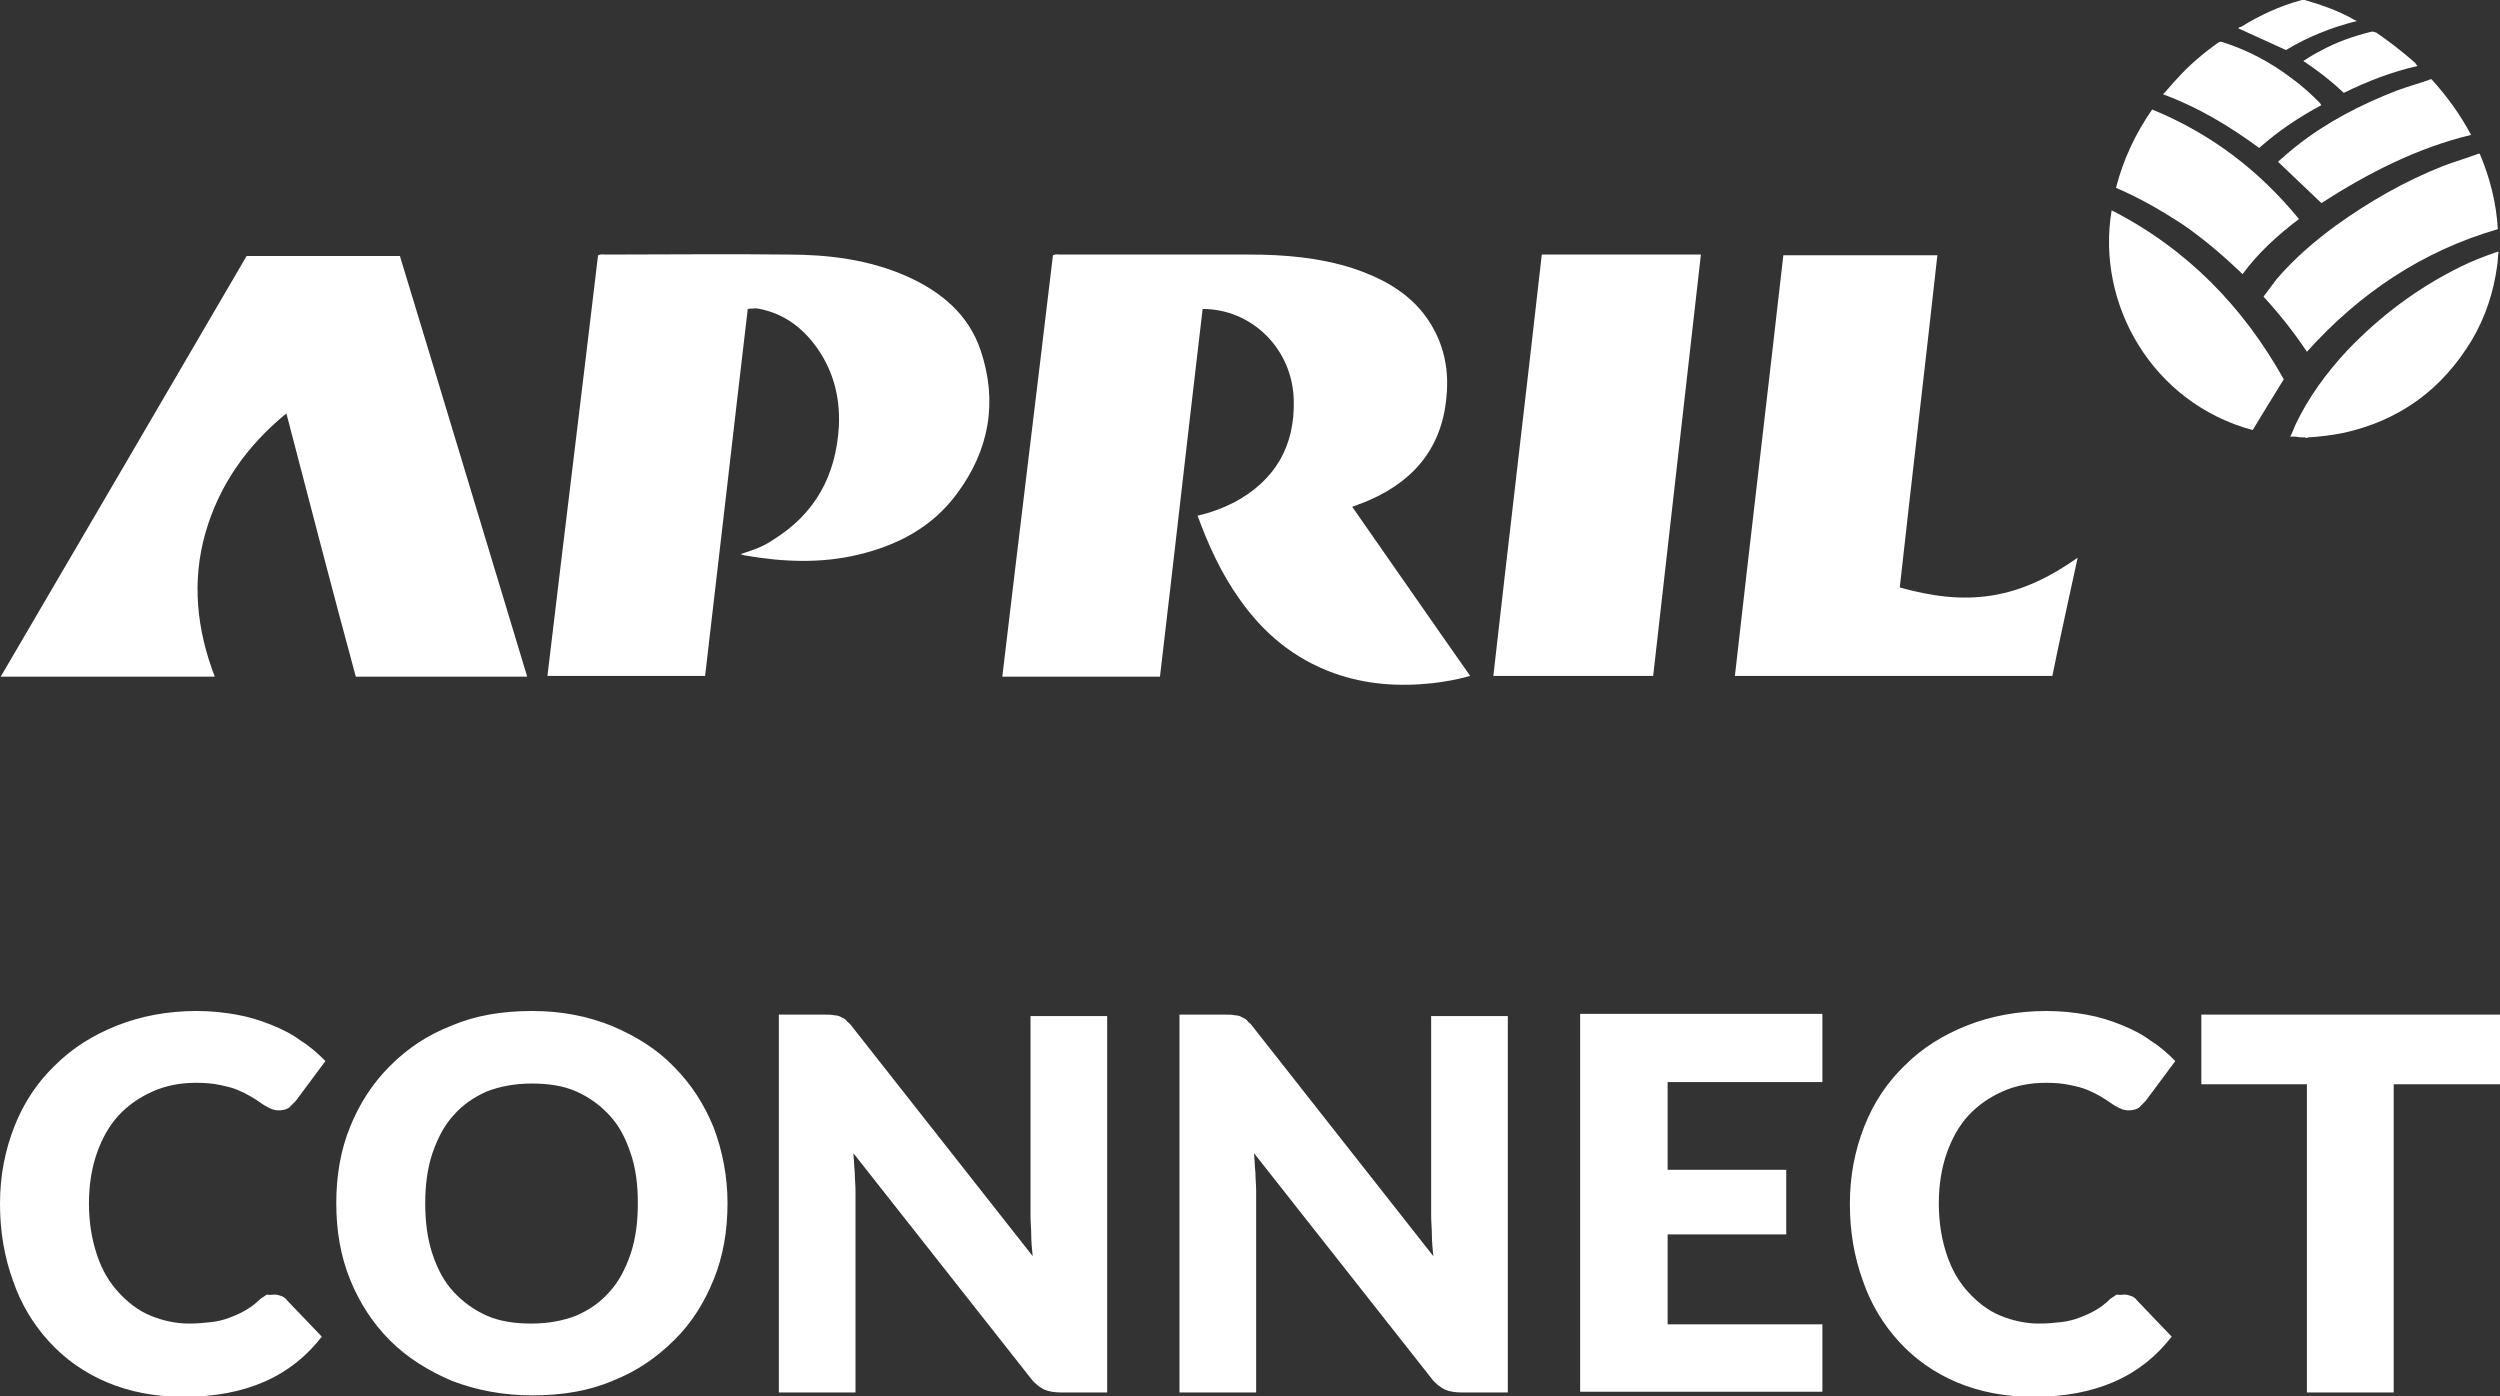 <svg width="154" height="86" viewBox="0 0 154 86" fill="none" xmlns="http://www.w3.org/2000/svg">
<rect x="0" y="0" width="154" height="86" fill="#333333" stroke="none"/>
<g clip-path="url(#clip0)">
<path d="M141.75 26.939C141.616 26.939 141.482 26.895 141.304 26.895C141.259 26.895 141.17 26.895 141.081 26.895C141.215 26.627 141.304 26.403 141.393 26.18C142.195 24.482 143.309 22.963 144.601 21.578C146.605 19.479 148.922 17.736 151.55 16.441C152.263 16.083 152.975 15.815 153.733 15.547C153.777 15.547 153.822 15.502 153.911 15.502C153.866 15.815 153.866 16.128 153.822 16.396C153.599 18.004 153.109 19.523 152.263 20.953C150.436 23.991 147.808 25.912 144.333 26.671C143.665 26.805 142.952 26.895 142.24 26.939C142.195 26.939 142.15 26.939 142.106 26.984C142.017 26.939 141.883 26.939 141.75 26.939Z" fill="white"/>
<path d="M130.078 12.956C134.711 15.324 138.186 18.898 140.68 23.365C140.012 24.437 139.389 25.465 138.765 26.492C132.617 24.839 129.098 18.764 130.078 12.956Z" fill="white"/>
<path d="M142.106 21.668C141.304 20.461 140.413 19.344 139.433 18.272C139.7 17.915 139.968 17.557 140.235 17.2C141.304 15.949 142.551 14.877 143.888 13.894C145.937 12.42 148.12 11.169 150.481 10.231C151.194 9.963 151.951 9.739 152.664 9.471C152.664 9.471 152.708 9.471 152.753 9.471C153.376 10.945 153.777 12.509 153.866 14.117C149.234 15.458 145.358 18.049 142.106 21.668Z" fill="white"/>
<path d="M130.345 11.571C130.791 9.829 131.548 8.22 132.573 6.746C136.181 8.22 139.166 10.499 141.616 13.492C140.324 14.475 139.121 15.547 138.141 16.887C136.983 15.77 135.78 14.743 134.488 13.849C133.196 13.001 131.815 12.196 130.345 11.571Z" fill="white"/>
<path d="M149.768 4.87C150.748 5.942 151.55 7.059 152.218 8.31C148.877 9.114 145.848 10.677 142.997 12.509C142.106 11.66 141.215 10.811 140.324 9.963C140.68 9.65 141.081 9.292 141.482 8.98C143.353 7.505 145.447 6.433 147.63 5.584C148.342 5.316 149.055 5.138 149.768 4.87Z" fill="white"/>
<path d="M139.166 9.114C137.339 7.773 135.424 6.612 133.241 5.808C133.553 5.495 133.82 5.138 134.087 4.87C134.845 4.021 135.691 3.306 136.627 2.636C136.716 2.591 136.805 2.546 136.894 2.591C138.453 3.083 139.879 3.842 141.17 4.825C141.794 5.272 142.373 5.808 142.908 6.344C142.952 6.389 142.952 6.433 142.997 6.478C141.66 7.193 140.369 8.042 139.166 9.114Z" fill="white"/>
<path d="M148.922 4.065C147.318 4.423 145.848 5.004 144.378 5.718C143.62 5.004 142.819 4.378 141.883 3.753C142.239 3.529 142.596 3.306 142.952 3.127C143.932 2.591 144.957 2.234 146.026 1.966C146.16 1.921 146.249 1.966 146.382 2.01C147.229 2.591 148.031 3.217 148.788 3.887C148.832 3.976 148.877 4.021 148.922 4.065Z" fill="white"/>
<path d="M145.18 1.296C143.576 1.698 142.15 2.278 140.814 3.083C139.834 2.636 138.854 2.189 137.874 1.742C137.918 1.698 137.963 1.653 138.052 1.653C139.21 0.938 140.458 0.357 141.794 -4.17624e-05C141.838 -4.17624e-05 141.928 -0.045 141.972 -4.17624e-05C143.041 0.313 144.066 0.67 145.001 1.206C145.046 1.251 145.135 1.251 145.18 1.296Z" fill="white"/>
<path d="M64.861 15.726C65.039 15.636 65.173 15.681 65.306 15.681C69.182 15.681 73.057 15.681 76.933 15.681C79.116 15.681 81.254 15.86 83.348 16.53C84.952 17.066 86.422 17.826 87.535 19.121C88.827 20.685 89.317 22.516 89.094 24.527C88.783 27.788 86.867 29.843 83.882 31.005C83.704 31.049 83.571 31.139 83.392 31.183C83.392 31.183 83.348 31.183 83.303 31.228C85.709 34.668 88.114 38.153 90.564 41.637C89.763 41.861 89.005 41.995 88.248 42.084C86.154 42.308 84.15 42.174 82.145 41.459C79.695 40.565 77.824 39.002 76.354 36.902C75.24 35.338 74.438 33.596 73.77 31.764C74.572 31.585 75.285 31.317 75.998 30.96C78.537 29.62 79.784 27.475 79.695 24.616C79.606 21.489 77.111 19.032 74.082 19.032C73.191 26.582 72.345 34.132 71.454 41.682C68.202 41.682 64.994 41.682 61.742 41.682C62.767 33.015 63.836 24.348 64.861 15.726Z" fill="white"/>
<path d="M17.641 25.465C15.191 27.475 13.498 29.888 12.651 32.836C11.805 35.83 12.117 38.778 13.23 41.682C8.82 41.682 4.455 41.682 0.044 41.682C5.123 33.015 10.157 24.393 15.191 15.77C18.309 15.77 21.472 15.77 24.634 15.77C27.263 24.393 29.847 33.015 32.475 41.682C28.956 41.682 25.436 41.682 21.917 41.682C20.447 36.276 19.066 30.915 17.641 25.465Z" fill="white"/>
<path d="M46.062 19.032C45.171 26.582 44.324 34.087 43.434 41.637C40.226 41.637 36.974 41.637 33.722 41.637C34.747 33.015 35.816 24.348 36.84 15.726C37.019 15.636 37.197 15.681 37.331 15.681C41.072 15.681 44.814 15.636 48.556 15.681C51.051 15.681 53.546 15.994 55.862 17.021C57.956 17.959 59.649 19.344 60.406 21.578C61.475 24.75 60.941 27.743 58.936 30.424C57.421 32.479 55.283 33.596 52.833 34.177C50.561 34.713 48.245 34.623 45.928 34.221C45.839 34.221 45.75 34.177 45.616 34.132C46.329 33.908 46.997 33.685 47.576 33.283C50.205 31.675 51.496 29.307 51.675 26.269C51.764 24.348 51.274 22.606 50.071 21.087C49.18 19.97 48.022 19.21 46.552 18.987C46.374 19.032 46.24 18.987 46.062 19.032Z" fill="white"/>
<path d="M127.984 34.355C127.45 36.812 126.915 39.225 126.425 41.637C119.921 41.637 113.417 41.637 106.869 41.637C107.849 32.97 108.874 24.348 109.854 15.726C113.016 15.726 116.135 15.726 119.342 15.726C118.585 22.561 117.783 29.352 117.026 36.187C118.941 36.723 120.812 36.991 122.728 36.678C124.643 36.366 126.336 35.517 127.984 34.355Z" fill="white"/>
<path d="M101.835 41.637C98.539 41.637 95.287 41.637 91.99 41.637C92.97 32.97 93.995 24.348 94.975 15.681C98.227 15.681 101.434 15.681 104.775 15.681C103.795 24.348 102.815 32.97 101.835 41.637Z" fill="white"/>
<path d="M16.928 79.745C17.062 79.745 17.195 79.79 17.329 79.835C17.462 79.879 17.596 79.969 17.685 80.103L19.823 82.337C18.888 83.543 17.73 84.481 16.304 85.106C14.879 85.732 13.23 86.045 11.315 86.045C9.533 86.045 7.974 85.732 6.593 85.151C5.212 84.57 4.009 83.722 3.029 82.649C2.049 81.577 1.292 80.326 0.802 78.897C0.267 77.422 0 75.859 0 74.161C0 72.419 0.312 70.855 0.891 69.381C1.47 67.906 2.316 66.656 3.386 65.628C4.455 64.556 5.747 63.752 7.217 63.171C8.687 62.59 10.335 62.277 12.117 62.277C13.008 62.277 13.81 62.367 14.567 62.501C15.324 62.635 16.037 62.858 16.705 63.126C17.373 63.394 17.997 63.707 18.532 64.109C19.111 64.466 19.601 64.913 20.046 65.36L18.22 67.817C18.086 67.951 17.953 68.085 17.819 68.219C17.641 68.353 17.418 68.398 17.151 68.398C16.973 68.398 16.794 68.353 16.616 68.264C16.438 68.174 16.26 68.085 16.082 67.951C15.903 67.817 15.681 67.683 15.458 67.549C15.235 67.415 14.968 67.281 14.656 67.147C14.344 67.013 13.988 66.924 13.542 66.834C13.142 66.745 12.651 66.7 12.072 66.7C11.092 66.7 10.201 66.879 9.399 67.236C8.598 67.594 7.885 68.085 7.306 68.711C6.727 69.336 6.281 70.14 5.969 71.034C5.658 71.927 5.479 72.955 5.479 74.116C5.479 75.323 5.658 76.35 5.969 77.288C6.281 78.226 6.727 78.986 7.306 79.611C7.885 80.237 8.509 80.728 9.266 81.041C10.023 81.354 10.825 81.532 11.671 81.532C12.161 81.532 12.607 81.488 13.008 81.443C13.409 81.398 13.765 81.309 14.121 81.175C14.478 81.041 14.79 80.907 15.101 80.728C15.413 80.549 15.725 80.326 16.037 80.013C16.171 79.924 16.304 79.835 16.438 79.745C16.616 79.79 16.75 79.745 16.928 79.745ZM44.815 74.116C44.815 75.814 44.547 77.378 43.968 78.807C43.389 80.237 42.587 81.532 41.518 82.56C40.449 83.632 39.202 84.481 37.732 85.062C36.261 85.687 34.613 85.955 32.787 85.955C31.005 85.955 29.357 85.642 27.842 85.062C26.372 84.436 25.08 83.632 24.011 82.56C22.942 81.488 22.14 80.237 21.561 78.807C20.982 77.378 20.715 75.814 20.715 74.116C20.715 72.419 20.982 70.855 21.561 69.425C22.14 67.996 22.942 66.745 24.011 65.673C25.08 64.6 26.327 63.752 27.842 63.171C29.312 62.545 30.96 62.277 32.787 62.277C34.569 62.277 36.217 62.59 37.732 63.215C39.202 63.841 40.493 64.645 41.518 65.717C42.587 66.79 43.389 68.04 43.968 69.47C44.503 70.9 44.815 72.463 44.815 74.116ZM39.291 74.116C39.291 72.955 39.157 71.927 38.845 71.034C38.533 70.096 38.133 69.336 37.553 68.711C36.974 68.085 36.306 67.594 35.504 67.236C34.702 66.879 33.767 66.745 32.742 66.745C31.718 66.745 30.782 66.924 29.98 67.236C29.178 67.594 28.466 68.085 27.931 68.711C27.352 69.336 26.951 70.14 26.639 71.034C26.327 71.972 26.194 72.999 26.194 74.116C26.194 75.278 26.327 76.305 26.639 77.244C26.951 78.182 27.352 78.941 27.931 79.567C28.51 80.192 29.178 80.684 29.98 81.041C30.782 81.398 31.718 81.532 32.742 81.532C33.767 81.532 34.702 81.354 35.504 81.041C36.306 80.684 36.974 80.237 37.553 79.567C38.133 78.941 38.533 78.137 38.845 77.244C39.157 76.305 39.291 75.278 39.291 74.116ZM51.408 62.545C51.586 62.545 51.719 62.59 51.853 62.679C51.987 62.724 52.12 62.813 52.209 62.947C52.343 63.037 52.477 63.215 52.61 63.394L63.614 77.378C63.569 76.931 63.524 76.484 63.524 76.082C63.524 75.68 63.48 75.278 63.48 74.876V62.59H68.202V85.777H65.395C64.995 85.777 64.638 85.732 64.326 85.598C64.059 85.464 63.747 85.24 63.48 84.883L52.566 71.034C52.61 71.436 52.61 71.838 52.655 72.24C52.655 72.642 52.699 72.999 52.699 73.312V85.777H47.977V62.501H50.828C51.051 62.501 51.229 62.501 51.408 62.545ZM76.087 62.545C76.265 62.545 76.399 62.59 76.532 62.679C76.666 62.724 76.799 62.813 76.889 62.947C77.022 63.037 77.156 63.215 77.29 63.394L88.293 77.378C88.248 76.931 88.204 76.484 88.204 76.082C88.204 75.68 88.159 75.278 88.159 74.876V62.59H92.881V85.777H90.075C89.674 85.777 89.317 85.732 89.005 85.598C88.738 85.464 88.426 85.24 88.159 84.883L77.245 71.034C77.29 71.436 77.29 71.838 77.334 72.24C77.334 72.642 77.379 72.999 77.379 73.312V85.777H72.657V62.501H75.508C75.73 62.501 75.909 62.501 76.087 62.545ZM112.259 62.501V66.656H102.726V72.061H110.032V76.037H102.726V81.577H112.259V85.732H97.336V62.456H112.259V62.501ZM130.88 79.745C131.014 79.745 131.147 79.79 131.281 79.835C131.415 79.879 131.548 79.969 131.637 80.103L133.776 82.337C132.84 83.543 131.682 84.481 130.256 85.106C128.831 85.732 127.183 86.045 125.267 86.045C123.485 86.045 121.926 85.732 120.545 85.151C119.164 84.57 117.961 83.722 116.981 82.649C116.001 81.577 115.244 80.326 114.754 78.897C114.219 77.422 113.952 75.859 113.952 74.161C113.952 72.419 114.264 70.855 114.843 69.381C115.422 67.906 116.268 66.656 117.338 65.628C118.407 64.556 119.699 63.752 121.169 63.171C122.639 62.59 124.287 62.277 126.069 62.277C126.96 62.277 127.762 62.367 128.519 62.501C129.276 62.635 129.989 62.858 130.657 63.126C131.325 63.394 131.949 63.707 132.484 64.109C133.063 64.466 133.553 64.913 133.998 65.36L132.172 67.817C132.038 67.951 131.905 68.085 131.771 68.219C131.593 68.353 131.37 68.398 131.103 68.398C130.924 68.398 130.746 68.353 130.568 68.264C130.39 68.174 130.212 68.085 130.034 67.951C129.855 67.817 129.633 67.683 129.41 67.549C129.187 67.415 128.92 67.281 128.608 67.147C128.296 67.013 127.94 66.924 127.494 66.834C127.093 66.745 126.603 66.7 126.024 66.7C125.044 66.7 124.153 66.879 123.351 67.236C122.55 67.594 121.837 68.085 121.258 68.711C120.679 69.336 120.233 70.14 119.921 71.034C119.609 71.927 119.431 72.955 119.431 74.116C119.431 75.323 119.609 76.35 119.921 77.288C120.233 78.226 120.679 78.986 121.258 79.611C121.837 80.237 122.461 80.728 123.218 81.041C123.975 81.354 124.777 81.532 125.623 81.532C126.113 81.532 126.559 81.488 126.96 81.443C127.361 81.398 127.717 81.309 128.073 81.175C128.43 81.041 128.742 80.907 129.054 80.728C129.365 80.549 129.677 80.326 129.989 80.013C130.123 79.924 130.256 79.835 130.39 79.745C130.568 79.79 130.746 79.745 130.88 79.745ZM154 62.501V66.79H147.452V85.777H142.106V66.79H135.602V62.501H154Z" fill="white"/>
</g>
<defs>
<clipPath id="clip0">
<rect width="154" height="86" fill="white"/>
</clipPath>
</defs>
</svg>
